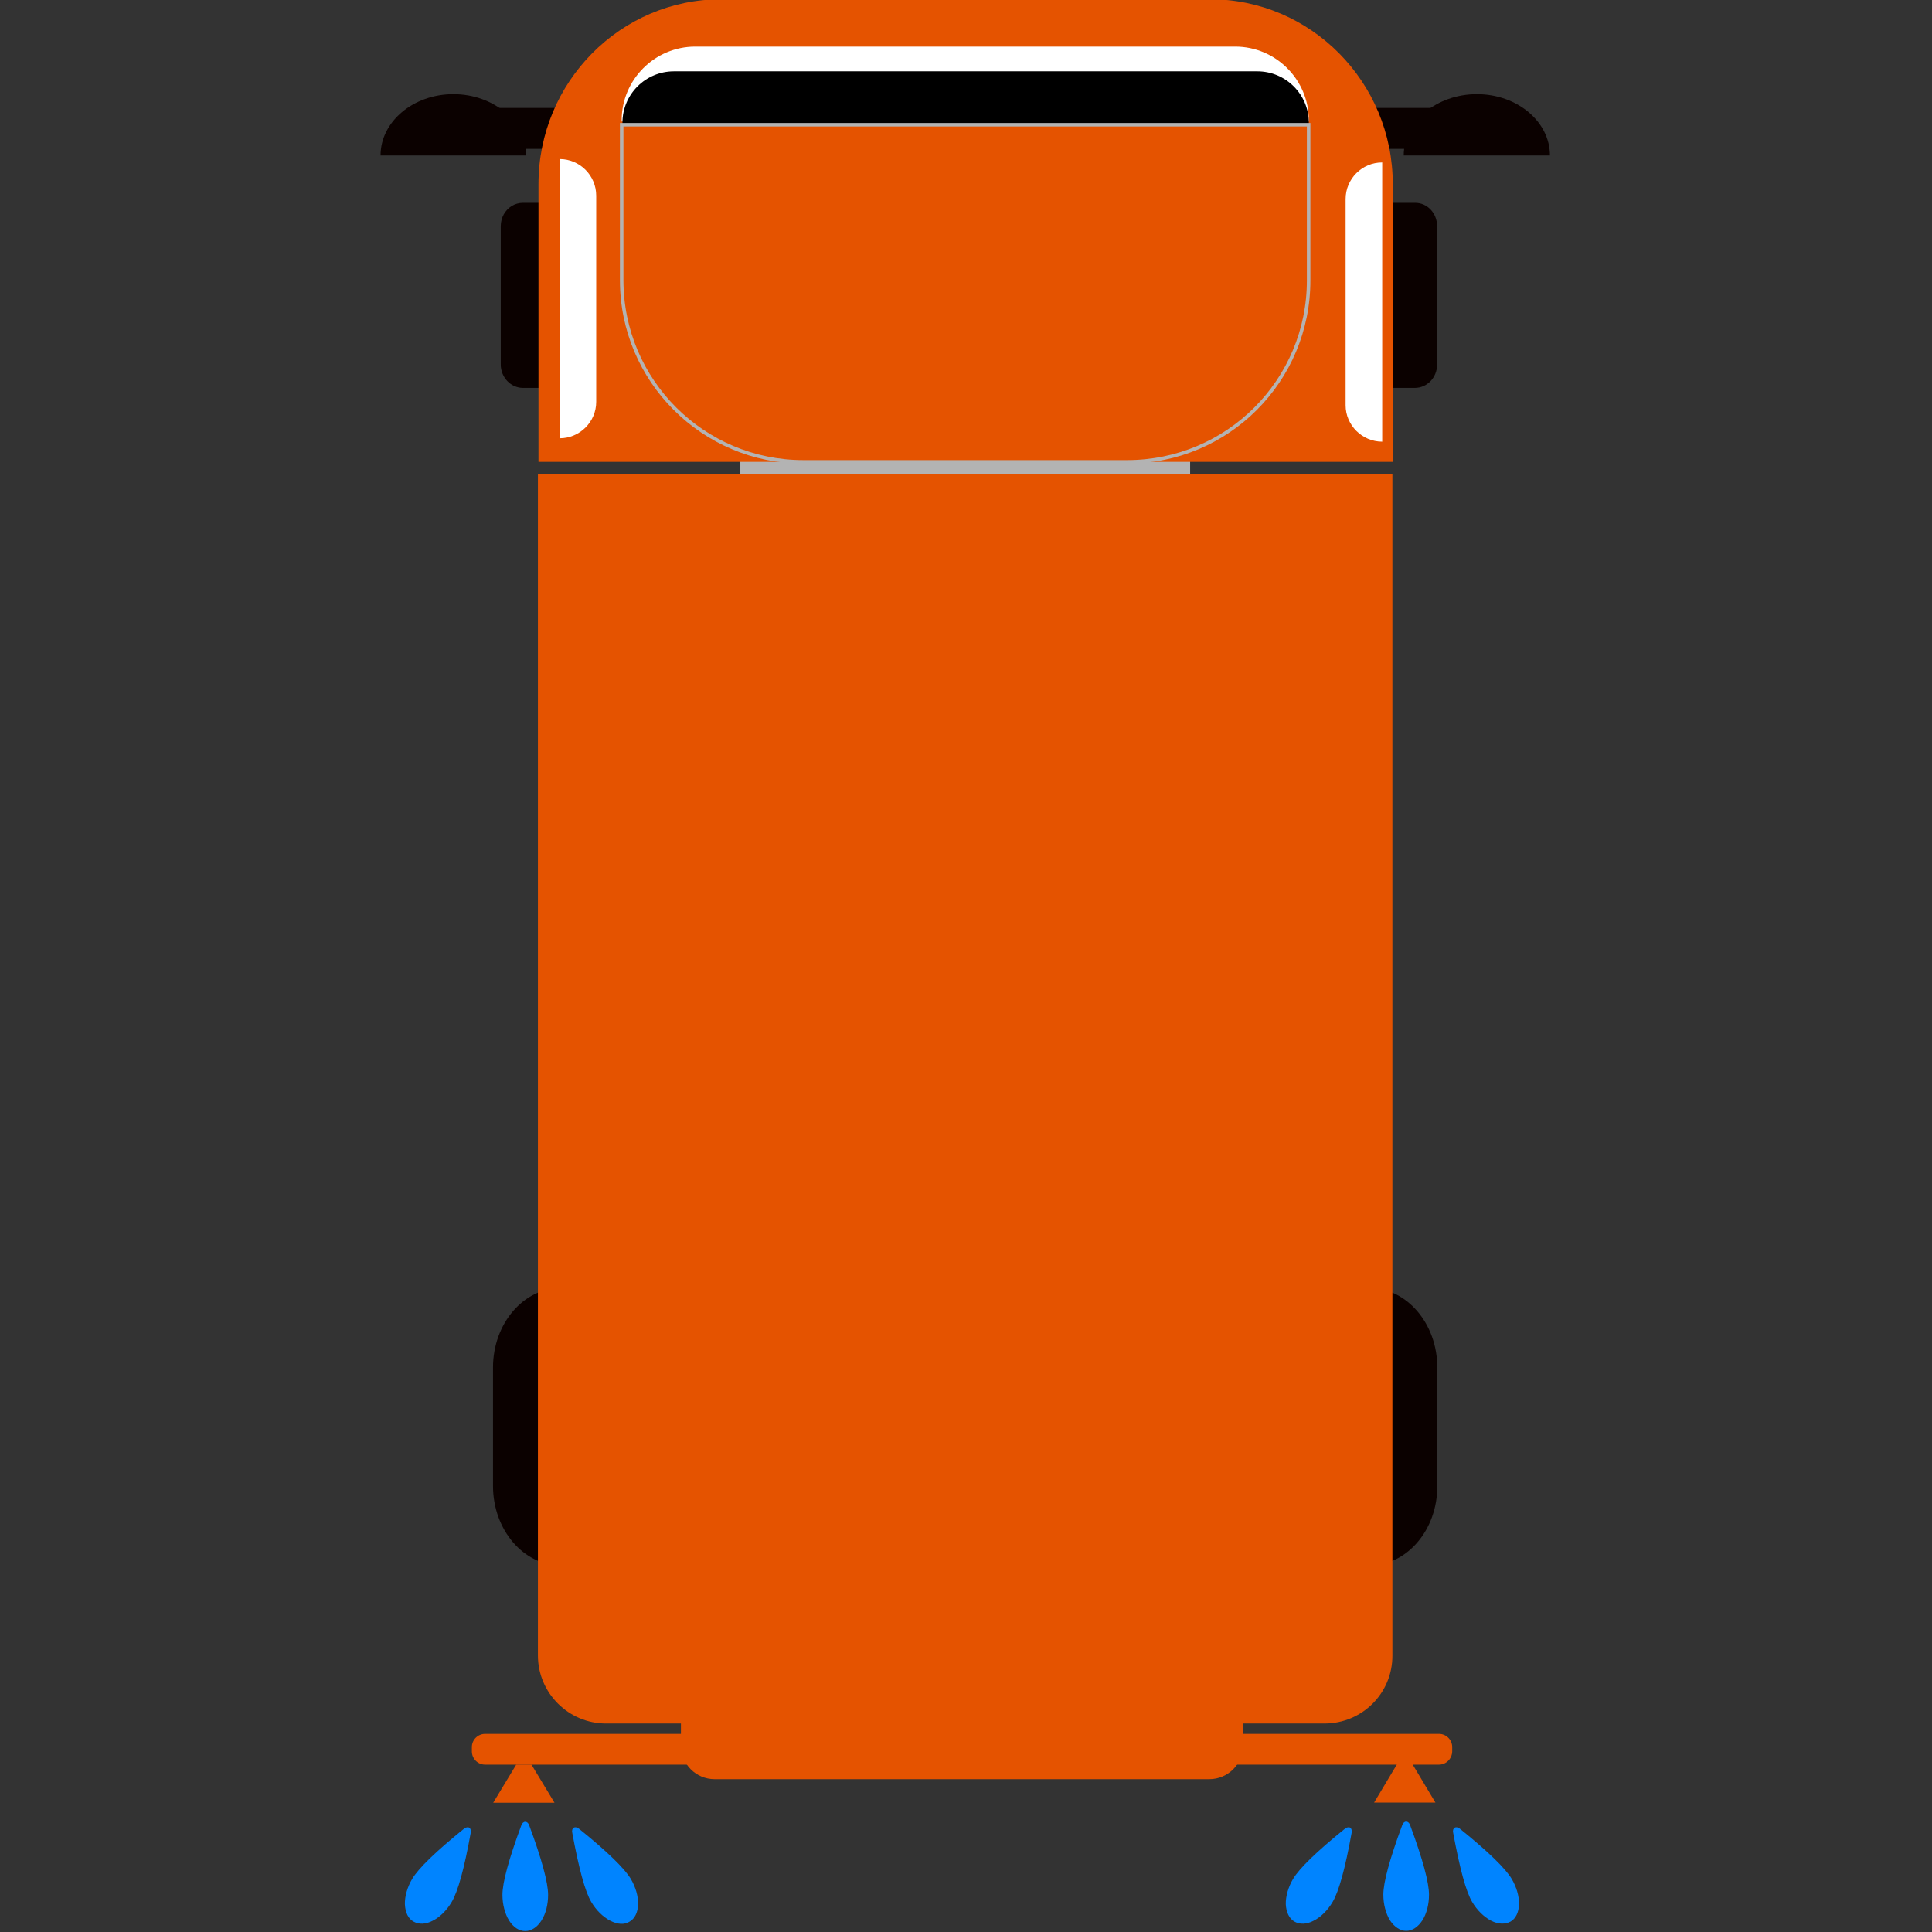 <?xml version="1.0" encoding="utf-8"?>
<!-- Generator: Adobe Illustrator 23.0.0, SVG Export Plug-In . SVG Version: 6.00 Build 0)  -->
<svg version="1.1" id="图层_1" xmlns="http://www.w3.org/2000/svg" xmlns:xlink="http://www.w3.org/1999/xlink" x="0px" y="0px"
	 viewBox="0 0 1024 1024" style="enable-background:new 0 0 1024 1024;" xml:space="preserve">
<rect x="0" y="0" width="1024" height="1024" fill="#333333" stroke="none"/>
<style type="text/css">
	.st0{fill:#0B0100;}
	.st1{fill:#B3B3B3;}
	.st2{fill:#E55300;}
	.st3{fill:#0084FF;}
	.st4{fill:#FFFFFF;}
	.st5{fill:none;stroke:#B3B3B3;stroke-width:1.861;stroke-miterlimit:10;}
	.st6{display:none;}
	.st7{display:inline;fill:#0B0100;}
	.st8{display:inline;fill:#B3B3B3;}
	.st9{display:inline;}
	.st10{fill:#FF0000;}
	.st11{fill:none;stroke:#B3B3B3;stroke-width:1.861;stroke-miterlimit:10;}
	.st12{fill:#EBF5EA;}
	.st13{fill:#1D140D;}
</style>
<g id="洒水车_2_">
	<path class="st0" d="M725.7,829.8H297.5c-20,0-36.2-18.9-36.2-42.2v-62.8c0-23.3,16.2-42.2,36.2-42.2h428.1
		c20,0,36.2,18.9,36.2,42.2v62.8C761.9,810.9,745.7,829.8,725.7,829.8z"/>
	<rect id="联接_6_" x="392.4" y="244.1" class="st1" width="238.4" height="12.3"/>
	<g>
		<path class="st2" d="M762.7,935.3H257.1c-3.9,0-7-3.2-7-7V926c0-3.9,3.2-7,7-7h505.6c3.9,0,7,3.2,7,7v2.2
			C769.7,932,766.6,935.3,762.7,935.3z"/>
		<path class="st2" d="M641,943H378.7c-9.8,0-17.8-8-17.8-17.8v-13.9h297.9v13.9C658.9,935,650.8,943,641,943z"/>
		<g>
			<g>
				<polygon class="st2" points="293.9,955.5 261.4,955.5 273.6,935.3 281.7,935.3 				"/>
				<g>
					<g>
						<g>
							<path class="st3" d="M278.4,1023.5c3.2,0,6.3-2,8.6-5.6c2.3-3.6,3.5-8.5,3.5-13.6c0-6.4-3.3-18.7-10-36.8
								c-0.4-1.2-1.2-1.9-2.1-1.9s-1.7,0.7-2.1,1.9c-6.7,18.1-10,30.3-10,36.8c0,5.1,1.3,10,3.5,13.6
								C272.1,1021.5,275.1,1023.5,278.4,1023.5L278.4,1023.5z"/>
						</g>
					</g>
					<g>
						<g>
							<path class="st3" d="M333.7,1018.5c2.8-1.6,4.4-5,4.5-9.2c0.1-4.3-1.3-9.1-3.9-13.5c-3.3-5.5-12.4-14.4-27.4-26.5
								c-1-0.8-2-1-2.8-0.6c-0.7,0.4-1.1,1.5-0.8,2.7c3.5,19,6.8,31.2,10.1,36.7c2.6,4.4,6.2,7.9,10,9.9
								C327.2,1020,330.9,1020.3,333.7,1018.5L333.7,1018.5z"/>
						</g>
					</g>
					<g>
						<g>
							<path class="st3" d="M219.2,1018.5c2.8,1.6,6.5,1.5,10.2-0.5c3.8-1.9,7.4-5.5,10-9.9c3.3-5.5,6.7-17.8,10.1-36.7
								c0.2-1.2-0.1-2.3-0.8-2.7s-1.8-0.2-2.8,0.6c-15,12.1-24.1,21-27.4,26.5c-2.6,4.4-4,9.3-3.9,13.5
								C214.8,1013.7,216.4,1017,219.2,1018.5L219.2,1018.5z"/>
						</g>
					</g>
				</g>
			</g>
			<g>
				<polygon class="st2" points="760.8,955.4 728.3,955.4 740.5,935 748.6,935 				"/>
				<g>
					<g>
						<g>
							<path class="st3" d="M745.3,1023.4c3.2,0,6.3-2,8.6-5.6s3.5-8.5,3.5-13.6c0-6.4-3.3-18.7-10-36.8c-0.4-1.2-1.2-1.9-2.1-1.9
								c-0.9,0-1.7,0.7-2.1,1.9c-6.7,18.1-10,30.3-10,36.8c0,5.1,1.3,10,3.5,13.6C739,1021.3,742.1,1023.4,745.3,1023.4
								L745.3,1023.4z"/>
						</g>
					</g>
					<g>
						<g>
							<path class="st3" d="M800.6,1018.5c2.8-1.6,4.4-5,4.5-9.2c0.1-4.3-1.3-9.1-3.9-13.5c-3.3-5.5-12.4-14.4-27.4-26.5
								c-1-0.8-2-1-2.8-0.6c-0.7,0.4-1.1,1.5-0.8,2.7c3.5,19,6.8,31.2,10.1,36.7c2.6,4.4,6.2,7.9,10,9.9
								C794.1,1020,797.8,1020,800.6,1018.5L800.6,1018.5z"/>
						</g>
					</g>
					<g>
						<g>
							<path class="st3" d="M686.1,1018.5c2.8,1.6,6.5,1.5,10.2-0.5c3.8-1.9,7.4-5.5,10-9.9c3.3-5.5,6.7-17.8,10.1-36.7
								c0.2-1.2-0.1-2.3-0.8-2.7s-1.8-0.2-2.8,0.6c-15,12.1-24.1,21-27.4,26.5c-2.6,4.4-4,9.3-3.9,13.5
								C681.7,1013.5,683.3,1016.9,686.1,1018.5L686.1,1018.5z"/>
						</g>
					</g>
				</g>
			</g>
		</g>
	</g>
	<g>
		<path class="st2" d="M702,913.5H321.2c-19.9,0-36.1-16.2-36.1-36.1V251.3H738v626.1C738.1,897.5,721.9,913.5,702,913.5z"/>
	</g>
	<g id="车头_6_">
		<path class="st0" d="M761.7,119.9v73.3c0,6.9-5.3,12.4-11.8,12.4H277.2c-6.5,0-11.8-5.6-11.8-12.4v-73.3c0-2.3,0.6-4.5,1.6-6.3
			c2.1-3.7,5.8-6.1,10.2-6.1h472.7C756.4,107.4,761.7,112.9,761.7,119.9z"/>
		<g>
			<rect x="253.2" y="57.2" class="st0" width="51.5" height="21.7"/>
			<path class="st0" d="M278.9,82.4h-77.2c0-17.9,17.3-32.5,38.6-32.5S278.9,64.4,278.9,82.4z"/>
		</g>
		<g>
			<rect x="718.3" y="57.2" class="st0" width="51.6" height="21.7"/>
			<path class="st0" d="M744,82.4h77.5c0-17.9-17.3-32.5-38.7-32.5S744,64.4,744,82.4z"/>
		</g>
		<g>
			<path class="st2" d="M738.4,244.8h-453V97.6c0-54.1,43.4-98,96.9-98h259c53.5,0,96.9,43.9,96.9,98v147.2L738.4,244.8L738.4,244.8
				z"/>
		</g>
		<path class="st4" d="M296.6,232.3L296.6,232.3v-148l0,0c10.7,0,19.4,8.7,19.4,19.4V213C316,223.6,307.3,232.3,296.6,232.3z"/>
		<path class="st4" d="M732.6,234.1L732.6,234.1v-148l0,0c-10.7,0-19.4,8.7-19.4,19.4v109.3C713.2,225.3,721.9,234.1,732.6,234.1z"
			/>
		<path class="st4" d="M693.7,64.4H329.5v-0.7c0-21.5,17.5-39,39-39h286.2c21.5,0,39,17.5,39,39V64.4z"/>
		<path d="M693.7,65.6H329.9v-0.5c0-15.1,12.2-27.3,27.3-27.3h309.2c15.1,0,27.3,12.2,27.3,27.3V65.6z"/>
		<path class="st5" d="M597.4,244.8H425.8c-53.2,0-96.3-43.1-96.3-96.3V66.1h364.1v82.4C693.7,201.8,650.6,244.8,597.4,244.8z"/>
	</g>
</g>
<g id="清扫车_2_" class="st6">
	<path class="st7" d="M725.6,878.8H297.4c-20,0-36.3-18.9-36.3-42.2v-62.8c0-23.3,16.2-42.2,36.3-42.2h428.2
		c20,0,36.3,18.9,36.3,42.2v62.8C761.9,859.9,745.6,878.8,725.6,878.8z"/>
	<rect id="联接_7_" x="392.3" y="293.2" class="st8" width="238.4" height="12.3"/>
	<g class="st9">
		<g>
			<polygon class="st10" points="287.1,542 110.9,553 110.9,520 287.1,531 			"/>
			<polygon class="st10" points="289,524.8 130.9,446.2 147.4,417.6 294.6,515.3 			"/>
			<polygon class="st10" points="294.6,557.8 147.4,655.5 130.9,626.9 289,548.3 			"/>
		</g>
		<g>
			<polygon class="st10" points="736,542 912.2,553 912.2,520 736,531 			"/>
			<polygon class="st10" points="734,524.8 892.1,446.2 875.6,417.6 728.5,515.3 			"/>
			<polygon class="st10" points="728.5,557.8 875.6,655.5 892.1,626.9 734,548.3 			"/>
		</g>
	</g>
	<g class="st9">
		<path class="st2" d="M701.9,962.7H321.1c-19.9,0-36.1-16.2-36.1-36.1V300.4h453v626.2C738,946.5,721.9,962.7,701.9,962.7z"/>
	</g>
	<g id="车头_7_" class="st9">
		<path class="st0" d="M761.6,168.8v73.3c0,6.9-5.3,12.4-11.8,12.4H277.1c-6.5,0-11.8-5.6-11.8-12.4v-73.3c0-2.3,0.6-4.5,1.6-6.3
			c2.1-3.7,5.8-6.1,10.2-6.1h472.7C756.3,156.3,761.6,161.9,761.6,168.8z"/>
		<g>
			<rect x="253.1" y="106.1" class="st0" width="51.5" height="21.7"/>
			<path class="st0" d="M278.8,131.3h-77.2c0-17.9,17.3-32.5,38.6-32.5S278.8,113.4,278.8,131.3z"/>
		</g>
		<g>
			<rect x="718.1" y="106.1" class="st0" width="51.7" height="21.7"/>
			<path class="st0" d="M744,131.3h77.5c0-17.9-17.3-32.5-38.7-32.5S744,113.4,744,131.3z"/>
		</g>
		<g>
			<path class="st2" d="M738.3,293.8h-453V146.4c0-54.1,43.4-98,97-98h259.1c53.5,0,97,43.9,97,98L738.3,293.8L738.3,293.8z"/>
		</g>
		<path class="st4" d="M296.5,281.3L296.5,281.3v-148l0,0c10.7,0,19.4,8.7,19.4,19.4V262C315.9,272.6,307.2,281.3,296.5,281.3z"/>
		<path class="st4" d="M732.6,283.1L732.6,283.1v-148l0,0c-10.7,0-19.4,8.7-19.4,19.4v109.3C713.2,274.4,721.9,283.1,732.6,283.1z"
			/>
		<path class="st4" d="M693.6,113.4H329.4v-0.7c0-21.5,17.5-39,39-39h286.2c21.5,0,39,17.5,39,39V113.4z"/>
		<path d="M693.6,114.6H329.8v-0.5c0-15.1,12.2-27.3,27.3-27.3h309.2c15.1,0,27.3,12.2,27.3,27.3V114.6L693.6,114.6z"/>
		<path class="st11" d="M597.3,293.9H425.8c-53.2,0-96.3-43.1-96.3-96.3v-82.4h364.2v82.4C693.6,250.8,650.5,293.9,597.3,293.9z"/>
	</g>
</g>
<g id="垃圾车" class="st6">
	<path class="st7" d="M725.9,854.3H297.8c-20,0-36.3-18.9-36.3-42.2v-62.8c0-23.3,16.2-42.2,36.3-42.2H726c20,0,36.3,18.9,36.3,42.2
		V812C762.2,835.5,745.9,854.3,725.9,854.3z"/>
	<rect id="联接_8_" x="392.6" y="268.8" class="st8" width="238.4" height="12.3"/>
	<g class="st9">
		<path class="st2" d="M702.2,938.2H321.4c-19.9,0-36.1-16.2-36.1-36.1V275.9h453V902C738.3,922,722.2,938.2,702.2,938.2z"/>
	</g>
	<g id="车头_8_" class="st9">
		<path class="st0" d="M761.9,144.3v73.3c0,6.9-5.3,12.4-11.8,12.4H277.4c-6.5,0-11.8-5.6-11.8-12.4v-73.3c0-2.3,0.6-4.5,1.6-6.3
			c2.1-3.7,5.8-6.1,10.2-6.1h472.7C756.7,131.9,761.9,137.4,761.9,144.3z"/>
		<g>
			<rect x="253.4" y="81.6" class="st0" width="51.5" height="21.7"/>
			<path class="st0" d="M279.1,106.9h-77.2c0-17.9,17.3-32.5,38.6-32.5S279.1,89.1,279.1,106.9z"/>
		</g>
		<g>
			<rect x="718.4" y="81.6" class="st0" width="51.7" height="21.7"/>
			<path class="st0" d="M744.3,106.9h77.5c0-17.9-17.3-32.5-38.7-32.5S744.3,89.1,744.3,106.9z"/>
		</g>
		<g>
			<path class="st2" d="M738.6,269.4h-453V122.1c0-54.1,43.4-98,97-98h259.1c53.5,0,97,43.9,97,98L738.6,269.4L738.6,269.4z"/>
		</g>
		<path class="st4" d="M296.8,256.8L296.8,256.8v-148l0,0c10.7,0,19.4,8.7,19.4,19.4v109.3C316.2,248.1,307.5,256.8,296.8,256.8z"/>
		<path class="st4" d="M732.9,258.6L732.9,258.6v-148l0,0c-10.7,0-19.4,8.7-19.4,19.4v109.3C713.5,249.9,722.2,258.6,732.9,258.6z"
			/>
		<path class="st4" d="M693.9,88.9H329.7v-0.7c0-21.5,17.5-39,39-39h286.2c21.5,0,39,17.5,39,39V88.9z"/>
		<path d="M693.9,90.1H330.1v-0.5c0-15.1,12.2-27.3,27.3-27.3h309.2c15.1,0,27.3,12.2,27.3,27.3L693.9,90.1L693.9,90.1z"/>
		<path class="st11" d="M597.6,269.5H426.1c-53.2,0-96.3-43.1-96.3-96.3V90.6H694V173C693.9,226.3,650.8,269.5,597.6,269.5z"/>
	</g>
	<g class="st9">
		<path class="st12" d="M339.7,959.5h-4.9c-11.5,0-20.8-9.4-20.8-20.8v-171c0-11.5,9.4-20.8,20.8-20.8h4.9
			c11.5,0,20.8,9.4,20.8,20.8v171C360.5,950.2,351.2,959.5,339.7,959.5z"/>
		<path class="st12" d="M684,959.5h4.9c11.5,0,20.8-9.4,20.8-20.8v-171c0-11.5-9.4-20.8-20.8-20.8H684c-11.5,0-20.8,9.4-20.8,20.8
			v171C663.1,950.2,672.5,959.5,684,959.5z"/>
		<path class="st12" d="M698.1,844.2v-5.6c0-11.5-9.4-20.8-20.8-20.8H346.4c-11.5,0-20.8,9.4-20.8,20.8v5.6
			c0,11.5,9.4,20.8,20.8,20.8h330.8C688.7,865,698.1,855.7,698.1,844.2z"/>
		<rect x="314" y="939.9" class="st13" width="46.6" height="47.2"/>
		<rect x="663" y="939.9" class="st13" width="46.6" height="47.2"/>
	</g>
</g>
</svg>
